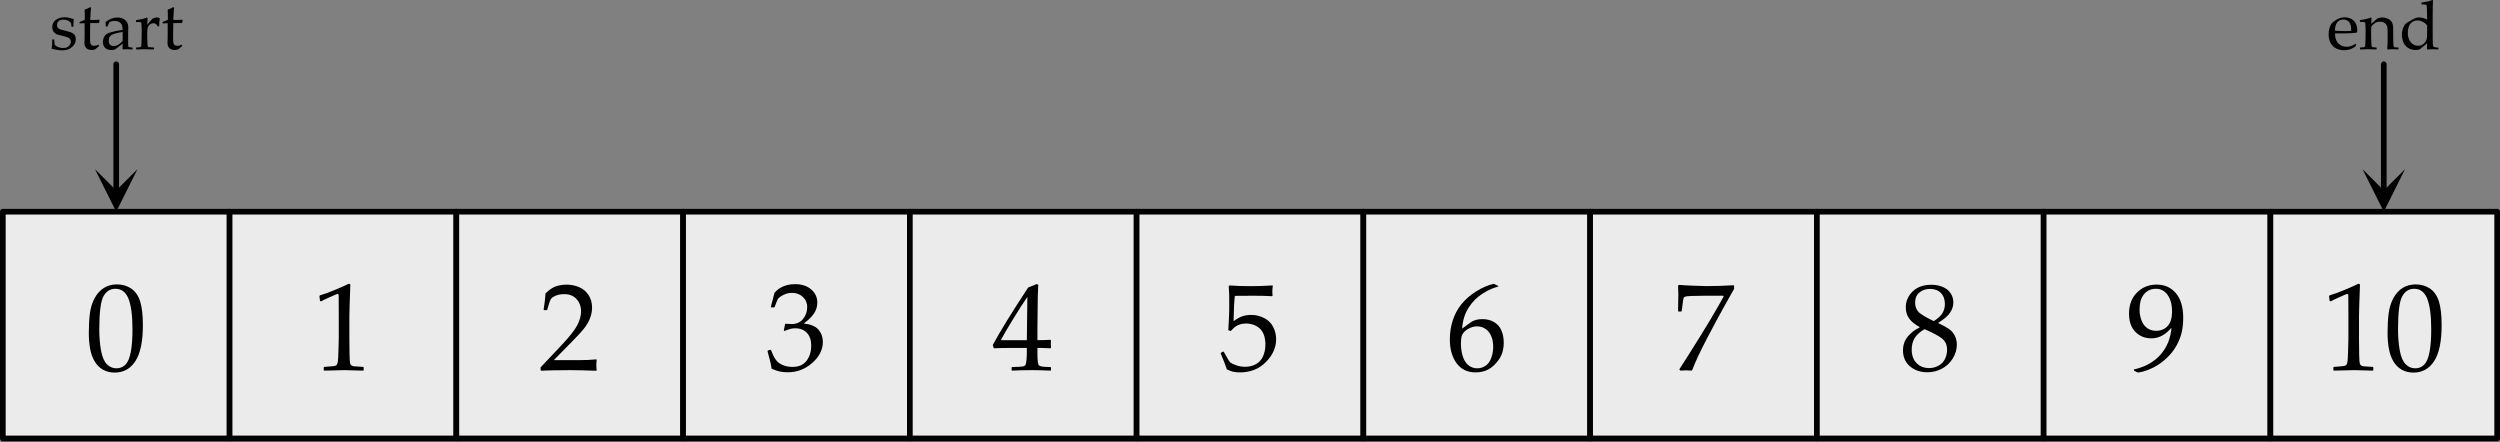 <?xml version="1.0" encoding="UTF-8" standalone="no"?>
<!DOCTYPE svg PUBLIC "-//W3C//DTD SVG 1.1//EN" "http://www.w3.org/Graphics/SVG/1.1/DTD/svg11.dtd">
<svg width="100%" height="100%" viewBox="0 0 441 78" version="1.1" xmlns="http://www.w3.org/2000/svg" xmlns:xlink="http://www.w3.org/1999/xlink" xml:space="preserve" xmlns:serif="http://www.serif.com/" style="fill-rule:evenodd;clip-rule:evenodd;stroke-linecap:round;stroke-linejoin:round;stroke-miterlimit:1.5;">
    <rect x="0" y="0" width="441" height="78" fill="#808080" stroke="none"/>
    <g>
        <rect x="0.5" y="37.339" width="40" height="40" style="fill:rgb(235,235,235);stroke:black;stroke-width:1px;"/>
        <path d="M15.666,58.73C15.666,57.455 15.73,56.308 15.859,55.287C15.988,54.267 16.273,53.357 16.713,52.559C17.154,51.76 17.705,51.162 18.368,50.765C19.03,50.367 19.784,50.168 20.629,50.168C21.589,50.168 22.432,50.416 23.159,50.91C23.886,51.404 24.408,52.163 24.727,53.187C25.046,54.211 25.205,55.604 25.205,57.366C25.205,60.23 24.766,62.339 23.889,63.693C23.012,65.046 21.796,65.723 20.242,65.723C19.462,65.723 18.772,65.555 18.174,65.218C17.576,64.882 17.086,64.395 16.703,63.757C16.319,63.12 16.051,62.368 15.897,61.501C15.743,60.635 15.666,59.711 15.666,58.73ZM17.514,58.107C17.514,59.468 17.616,60.707 17.82,61.824C18.024,62.941 18.364,63.745 18.84,64.235C19.317,64.726 19.884,64.971 20.543,64.971C21.18,64.971 21.712,64.753 22.138,64.316C22.564,63.879 22.876,63.131 23.073,62.071C23.27,61.011 23.368,59.7 23.368,58.139C23.368,55.69 23.135,53.878 22.67,52.704C22.204,51.529 21.435,50.942 20.36,50.942C19.422,50.942 18.713,51.397 18.233,52.306C17.754,53.216 17.514,55.149 17.514,58.107Z" style="fill-rule:nonzero;"/>
    </g>
    <g>
        <rect x="40.5" y="37.339" width="40" height="40" style="fill:rgb(235,235,235);stroke:black;stroke-width:1px;"/>
        <path d="M56.644,53.155L56.45,53.09L56.343,52.209L56.45,52.102C57.166,51.894 58.072,51.561 59.168,51.103C60.264,50.645 61.048,50.294 61.521,50.05L61.8,50.158C61.685,53.294 61.628,55.178 61.628,55.808L61.628,59.793C61.628,60.775 61.639,61.697 61.66,62.56C61.682,63.423 61.714,63.931 61.757,64.085C61.8,64.239 61.873,64.359 61.977,64.445C62.081,64.531 62.226,64.586 62.412,64.611C62.598,64.636 63.153,64.674 64.077,64.724L64.152,64.81L64.152,65.293L64.077,65.379C62.509,65.322 61.402,65.293 60.758,65.293C60.271,65.293 59.078,65.322 57.181,65.379L57.105,65.293L57.105,64.81L57.191,64.724C58.266,64.645 58.88,64.588 59.034,64.552C59.188,64.516 59.306,64.454 59.388,64.364C59.471,64.275 59.537,64.105 59.587,63.854C59.637,63.603 59.678,62.862 59.71,61.63C59.743,60.399 59.759,59.768 59.759,59.74L59.759,55.507C59.759,53.431 59.753,52.303 59.743,52.124C59.732,51.944 59.669,51.855 59.555,51.855C59.526,51.855 59.487,51.862 59.437,51.876C59.386,51.891 59.229,51.955 58.964,52.07L57.9,52.542C57.456,52.736 57.037,52.94 56.644,53.155Z" style="fill-rule:nonzero;"/>
    </g>
    <g>
        <rect x="80.5" y="37.339" width="40" height="40" style="fill:rgb(235,235,235);stroke:black;stroke-width:1px;"/>
        <path d="M95.494,65.401L95.365,65.293L95.365,64.799L98.964,60.986C100.446,59.417 101.406,58.204 101.843,57.344C102.28,56.485 102.498,55.683 102.498,54.938C102.498,54.064 102.233,53.337 101.703,52.757C101.173,52.177 100.457,51.887 99.555,51.887C98.975,51.887 98.47,51.977 98.04,52.156C97.61,52.335 97.322,52.535 97.175,52.757C97.028,52.979 96.815,53.602 96.536,54.626L96.439,54.712L95.999,54.712L95.892,54.616C96.056,53.649 96.171,52.693 96.235,51.748C96.909,51.089 97.537,50.668 98.121,50.485C98.704,50.303 99.315,50.211 99.952,50.211C100.711,50.211 101.438,50.355 102.133,50.641C102.827,50.928 103.386,51.391 103.809,52.032C104.231,52.673 104.442,53.416 104.442,54.261C104.442,54.891 104.319,55.523 104.072,56.157C103.825,56.791 103.463,57.403 102.987,57.994C102.511,58.585 101.861,59.292 101.037,60.116L97.686,63.532L101.929,63.532C103.232,63.532 104.317,63.485 105.184,63.392L105.259,63.478C105.216,63.722 105.194,64.04 105.194,64.434C105.194,64.792 105.216,65.075 105.259,65.283L105.184,65.401C104.668,65.372 103.877,65.347 102.81,65.326C101.743,65.304 101.037,65.293 100.693,65.293C99.999,65.293 99.064,65.302 97.89,65.32C96.715,65.338 95.917,65.365 95.494,65.401Z" style="fill-rule:nonzero;"/>
    </g>
    <g>
        <rect x="120.5" y="37.339" width="40" height="40" style="fill:rgb(235,235,235);stroke:black;stroke-width:1px;"/>
        <path d="M136.117,65.046C135.988,64.201 135.748,63.184 135.397,61.996L135.451,61.834L135.849,61.684L135.999,61.759C136.25,62.418 136.518,62.962 136.805,63.392C137.091,63.822 137.503,64.151 138.04,64.38C138.577,64.61 139.157,64.724 139.78,64.724C140.568,64.724 141.193,64.559 141.655,64.23C142.117,63.901 142.473,63.453 142.724,62.887C142.974,62.321 143.1,61.684 143.1,60.975C143.1,60.023 142.851,59.274 142.353,58.73C141.855,58.186 141.166,57.914 140.285,57.914C139.984,57.914 139.716,57.942 139.479,58C139.243,58.057 138.878,58.186 138.384,58.386L138.266,58.279L138.502,57.108C139.082,57.144 139.469,57.162 139.662,57.162C140.5,57.162 141.164,56.864 141.655,56.27C142.145,55.676 142.391,54.974 142.391,54.165C142.391,53.456 142.135,52.861 141.623,52.381C141.111,51.902 140.479,51.662 139.727,51.662C139.232,51.662 138.765,51.762 138.325,51.962C137.884,52.163 137.521,52.406 137.234,52.693C137.113,52.936 136.919,53.416 136.654,54.132L136.547,54.229L136.063,54.229L135.978,54.132L136.622,51.64C137.517,50.63 138.731,50.125 140.264,50.125C141.431,50.125 142.375,50.435 143.094,51.055C143.814,51.674 144.174,52.453 144.174,53.391C144.174,54.107 143.963,54.764 143.54,55.362C143.118,55.96 142.53,56.524 141.778,57.054C143.017,57.205 143.889,57.575 144.394,58.166C144.899,58.757 145.151,59.471 145.151,60.309C145.151,61.684 144.528,62.921 143.282,64.021C142.036,65.12 140.597,65.669 138.964,65.669C138.477,65.669 138.022,65.628 137.6,65.546C137.177,65.464 136.683,65.297 136.117,65.046Z" style="fill-rule:nonzero;"/>
    </g>
    <g>
        <rect x="160.5" y="37.339" width="40" height="40" style="fill:rgb(235,235,235);stroke:black;stroke-width:1px;"/>
        <path d="M178.534,65.379L178.448,65.293L178.448,64.832L178.534,64.746C179.594,64.717 180.222,64.685 180.419,64.649C180.616,64.613 180.761,64.538 180.854,64.423C180.948,64.309 181.017,64.029 181.064,63.585C181.111,63.141 181.134,62.669 181.134,62.167L181.134,61.373L178.781,61.373C177.413,61.373 176.257,61.394 175.312,61.437L175.129,60.857C176.375,58.522 178.455,55.142 181.37,50.716L182.885,50.104L183.153,50.233C183.075,51.45 183.035,52.958 183.035,54.755L183.003,57.785L183.003,60.008C183.991,60.001 184.754,59.98 185.291,59.944L185.388,60.051C185.373,60.323 185.366,60.52 185.366,60.642C185.373,60.878 185.384,61.111 185.398,61.34L185.291,61.437C184.596,61.394 184.016,61.373 183.551,61.373L183.003,61.373L183.003,62.092C183.003,62.894 183.024,63.464 183.067,63.8C183.11,64.137 183.178,64.354 183.271,64.45C183.365,64.547 183.553,64.618 183.835,64.665C184.118,64.712 184.607,64.738 185.302,64.746L185.398,64.832L185.398,65.293L185.313,65.379C184.052,65.322 182.996,65.293 182.144,65.293C180.754,65.293 179.551,65.322 178.534,65.379ZM176.547,60.008L181.134,60.008L181.23,52.371C180.543,53.352 179.676,54.698 178.631,56.41C177.585,58.121 176.891,59.321 176.547,60.008Z" style="fill-rule:nonzero;"/>
    </g>
    <g>
        <rect x="200.5" y="37.339" width="40" height="40" style="fill:rgb(235,235,235);stroke:black;stroke-width:1px;"/>
        <path d="M216.407,65.143C216.235,64.584 215.881,63.661 215.344,62.372L215.365,62.232L215.741,62.017L215.87,62.049C216.465,63.131 216.835,63.745 216.982,63.892C217.129,64.038 217.464,64.21 217.986,64.407C218.509,64.604 219.061,64.703 219.641,64.703C220.364,64.703 221.005,64.545 221.563,64.23C222.122,63.915 222.537,63.449 222.81,62.833C223.082,62.218 223.218,61.519 223.218,60.739C223.218,59.972 223.083,59.312 222.815,58.757C222.546,58.202 222.136,57.781 221.585,57.495C221.034,57.208 220.439,57.065 219.802,57.065C219.401,57.065 219.037,57.119 218.711,57.226C218.386,57.333 218.113,57.471 217.895,57.64C217.677,57.808 217.417,58.057 217.116,58.386L216.676,58.257L216.794,55.948C216.823,55.511 216.837,55.07 216.837,54.626L216.837,52.714C216.837,52.141 216.819,51.594 216.783,51.071C216.762,50.749 216.751,50.544 216.751,50.458L216.891,50.351C217.986,50.437 219.236,50.48 220.64,50.48C221.707,50.48 222.985,50.437 224.475,50.351L224.518,50.458C224.467,50.809 224.442,51.135 224.442,51.436C224.442,51.586 224.453,51.837 224.475,52.188L224.367,52.252C223.551,52.195 222.455,52.167 221.08,52.167C219.211,52.167 218.126,52.174 217.825,52.188C217.718,53.033 217.643,54.523 217.6,56.657C218.187,56.227 218.717,55.935 219.189,55.781C219.662,55.627 220.174,55.55 220.726,55.55C221.506,55.55 222.255,55.729 222.971,56.087C223.687,56.445 224.222,56.965 224.577,57.645C224.931,58.325 225.108,59.059 225.108,59.847C225.108,61.301 224.509,62.638 223.309,63.859C222.11,65.08 220.575,65.691 218.706,65.691C218.205,65.691 217.791,65.648 217.465,65.562C217.139,65.476 216.787,65.336 216.407,65.143Z" style="fill-rule:nonzero;"/>
    </g>
    <g>
        <rect x="240.5" y="37.339" width="40" height="40" style="fill:rgb(235,235,235);stroke:black;stroke-width:1px;"/>
        <path d="M264.281,50.437L264.281,50.566C263.501,50.731 262.611,51.121 261.612,51.737C260.613,52.353 259.773,53.18 259.093,54.218C258.412,55.257 258.019,56.51 257.911,57.978C258.155,57.806 258.434,57.598 258.749,57.355C259.157,57.047 259.456,56.836 259.646,56.721C259.836,56.607 260.09,56.506 260.409,56.42C260.727,56.334 261.094,56.292 261.51,56.292C262.247,56.292 262.91,56.454 263.497,56.78C264.084,57.106 264.525,57.586 264.818,58.22C265.112,58.854 265.259,59.593 265.259,60.438C265.259,61.634 264.969,62.635 264.389,63.44C263.809,64.246 263.193,64.823 262.541,65.17C261.889,65.517 261.141,65.691 260.296,65.691C258.856,65.691 257.739,65.152 256.944,64.074C256.149,62.996 255.752,61.595 255.752,59.869C255.752,58.723 255.918,57.622 256.251,56.565C256.584,55.509 257.091,54.553 257.771,53.697C258.452,52.841 259.32,52.081 260.376,51.415C261.433,50.749 262.473,50.297 263.497,50.061L264.281,50.437ZM257.707,60.685C257.707,61.394 257.809,62.096 258.013,62.791C258.217,63.485 258.545,64.022 258.996,64.402C259.447,64.781 259.977,64.971 260.586,64.971C261.109,64.971 261.592,64.824 262.036,64.531C262.48,64.237 262.819,63.777 263.051,63.15C263.284,62.524 263.4,61.863 263.4,61.168C263.4,60.474 263.286,59.853 263.057,59.305C262.827,58.757 262.494,58.331 262.058,58.026C261.621,57.722 261.112,57.57 260.532,57.57C260.103,57.57 259.673,57.674 259.243,57.881C258.813,58.089 258.482,58.325 258.25,58.59C258.017,58.855 257.868,59.136 257.804,59.434C257.739,59.731 257.707,60.148 257.707,60.685Z" style="fill-rule:nonzero;"/>
    </g>
    <g>
        <rect x="280.5" y="37.339" width="40" height="40" style="fill:rgb(235,235,235);stroke:black;stroke-width:1px;"/>
        <path d="M296.45,65.379L296.225,65.154C296.482,64.767 297.016,63.936 297.825,62.662L299.791,59.525L301.639,56.506L303.25,53.735C303.594,53.133 303.866,52.646 304.066,52.274L303.959,52.167L300.629,52.167C299.791,52.167 299.046,52.181 298.395,52.209C297.743,52.238 297.36,52.279 297.245,52.333C297.131,52.387 297.05,52.453 297.003,52.532C296.957,52.611 296.905,52.883 296.848,53.348L296.654,54.863L296.558,54.949L296.106,54.949L296.01,54.863L296.063,51.919C296.063,51.583 296.046,51.064 296.01,50.362L296.225,50.254C296.618,50.297 297.419,50.344 298.625,50.394C299.832,50.444 300.64,50.469 301.048,50.469C302.502,50.469 304.088,50.419 305.807,50.319L305.893,50.405L305.893,50.963L304.346,53.703C303.408,55.378 302.337,57.364 301.134,59.659C299.931,61.954 299.053,63.833 298.502,65.293L298.395,65.379C297.986,65.344 297.678,65.326 297.471,65.326C297.141,65.326 296.801,65.344 296.45,65.379Z" style="fill-rule:nonzero;"/>
    </g>
    <g>
        <rect x="320.5" y="37.339" width="40" height="40" style="fill:rgb(235,235,235);stroke:black;stroke-width:1px;"/>
        <path d="M338.609,57.677C337.814,57.255 337.211,56.77 336.799,56.222C336.388,55.674 336.182,55.01 336.182,54.229C336.182,53.133 336.586,52.193 337.396,51.409C338.205,50.625 339.308,50.233 340.704,50.233C341.413,50.233 342.07,50.356 342.675,50.604C343.28,50.851 343.748,51.219 344.077,51.71C344.407,52.201 344.571,52.747 344.571,53.348C344.571,53.978 344.378,54.582 343.991,55.158C343.604,55.735 342.921,56.32 341.939,56.915L341.939,57.011C342.777,57.412 343.399,57.752 343.803,58.032C344.208,58.311 344.539,58.689 344.797,59.165C345.055,59.641 345.184,60.191 345.184,60.814C345.184,61.666 344.938,62.484 344.448,63.269C343.957,64.053 343.311,64.649 342.509,65.057C341.707,65.465 340.876,65.669 340.017,65.669C338.763,65.669 337.729,65.319 336.912,64.617C336.096,63.915 335.688,62.98 335.688,61.813C335.688,60.868 335.969,60.053 336.531,59.369C337.093,58.685 337.786,58.153 338.609,57.774L338.609,57.677ZM341.112,56.646C341.879,56.166 342.398,55.685 342.67,55.201C342.942,54.718 343.078,54.197 343.078,53.638C343.078,52.815 342.842,52.163 342.369,51.683C341.896,51.203 341.263,50.963 340.468,50.963C339.709,50.963 339.078,51.176 338.577,51.603C338.076,52.029 337.825,52.625 337.825,53.391C337.825,53.971 337.988,54.474 338.314,54.9C338.64,55.326 339.573,55.908 341.112,56.646ZM339.479,58.064C338.634,58.565 338.047,59.104 337.718,59.681C337.388,60.257 337.224,60.911 337.224,61.641C337.224,62.665 337.51,63.469 338.083,64.053C338.656,64.636 339.394,64.928 340.296,64.928C340.912,64.928 341.47,64.785 341.972,64.499C342.473,64.212 342.847,63.82 343.094,63.322C343.341,62.825 343.465,62.282 343.465,61.695C343.465,60.85 343.169,60.191 342.579,59.718C341.988,59.246 340.955,58.694 339.479,58.064Z" style="fill-rule:nonzero;"/>
    </g>
    <g>
        <rect x="360.5" y="37.339" width="40" height="40" style="fill:rgb(235,235,235);stroke:black;stroke-width:1px;"/>
        <path d="M376.429,65.379L376.429,65.175C378.42,64.717 379.984,63.841 381.123,62.549C382.262,61.256 382.903,59.675 383.046,57.806C381.993,59.059 380.815,59.686 379.512,59.686C378.688,59.686 377.97,59.489 377.358,59.095C376.746,58.701 376.293,58.189 375.999,57.559C375.705,56.929 375.559,56.191 375.559,55.346C375.559,53.792 376.026,52.546 376.96,51.608C377.895,50.67 379.053,50.201 380.436,50.201C381.832,50.201 382.962,50.706 383.825,51.715C384.688,52.725 385.119,54.179 385.119,56.077C385.119,56.915 385.04,57.718 384.883,58.488C384.725,59.258 384.428,60.048 383.991,60.857C383.554,61.666 382.976,62.418 382.256,63.113C381.537,63.807 380.724,64.386 379.818,64.848C378.912,65.31 378.019,65.601 377.138,65.723L376.429,65.379ZM377.417,54.648C377.417,55.271 377.526,55.882 377.745,56.479C377.963,57.077 378.298,57.539 378.749,57.865C379.2,58.191 379.73,58.354 380.339,58.354C381.184,58.354 381.864,58.069 382.38,57.5C382.896,56.931 383.153,56.08 383.153,54.949C383.153,53.774 382.899,52.813 382.391,52.064C381.882,51.316 381.184,50.942 380.296,50.942C379.444,50.942 378.751,51.257 378.217,51.887C377.684,52.517 377.417,53.438 377.417,54.648Z" style="fill-rule:nonzero;"/>
    </g>
    <g>
        <rect x="400.5" y="37.339" width="40" height="40" style="fill:rgb(235,235,235);stroke:black;stroke-width:1px;"/>
        <path d="M411.144,53.155L410.95,53.09L410.843,52.209L410.95,52.102C411.666,51.894 412.572,51.561 413.668,51.103C414.764,50.645 415.548,50.294 416.021,50.05L416.3,50.158C416.185,53.294 416.128,55.178 416.128,55.808L416.128,59.793C416.128,60.775 416.139,61.697 416.16,62.56C416.182,63.423 416.214,63.931 416.257,64.085C416.3,64.239 416.373,64.359 416.477,64.445C416.581,64.531 416.726,64.586 416.912,64.611C417.098,64.636 417.653,64.674 418.577,64.724L418.652,64.81L418.652,65.293L418.577,65.379C417.009,65.322 415.902,65.293 415.258,65.293C414.771,65.293 413.578,65.322 411.681,65.379L411.605,65.293L411.605,64.81L411.691,64.724C412.766,64.645 413.38,64.588 413.534,64.552C413.688,64.516 413.806,64.454 413.888,64.364C413.971,64.275 414.037,64.105 414.087,63.854C414.137,63.603 414.178,62.862 414.21,61.63C414.243,60.399 414.259,59.768 414.259,59.74L414.259,55.507C414.259,53.431 414.253,52.303 414.243,52.124C414.232,51.944 414.169,51.855 414.055,51.855C414.026,51.855 413.987,51.862 413.937,51.876C413.886,51.891 413.729,51.955 413.464,52.07L412.4,52.542C411.956,52.736 411.537,52.94 411.144,53.155Z" style="fill-rule:nonzero;"/>
        <path d="M421.166,58.73C421.166,57.455 421.23,56.308 421.359,55.287C421.488,54.267 421.773,53.357 422.213,52.559C422.654,51.76 423.205,51.162 423.868,50.765C424.53,50.367 425.284,50.168 426.129,50.168C427.089,50.168 427.932,50.416 428.659,50.91C429.386,51.404 429.908,52.163 430.227,53.187C430.546,54.211 430.705,55.604 430.705,57.366C430.705,60.23 430.266,62.339 429.389,63.693C428.512,65.046 427.296,65.723 425.742,65.723C424.962,65.723 424.272,65.555 423.674,65.218C423.076,64.882 422.586,64.395 422.203,63.757C421.819,63.12 421.551,62.368 421.397,61.501C421.243,60.635 421.166,59.711 421.166,58.73ZM423.014,58.107C423.014,59.468 423.116,60.707 423.32,61.824C423.524,62.941 423.864,63.745 424.34,64.235C424.817,64.726 425.384,64.971 426.043,64.971C426.68,64.971 427.212,64.753 427.638,64.316C428.064,63.879 428.376,63.131 428.573,62.071C428.77,61.011 428.868,59.7 428.868,58.139C428.868,55.69 428.635,53.878 428.17,52.704C427.704,51.529 426.935,50.942 425.86,50.942C424.922,50.942 424.213,51.397 423.733,52.306C423.254,53.216 423.014,55.149 423.014,58.107Z" style="fill-rule:nonzero;"/>
    </g>
    <path d="M9.265,6.955L9.517,6.955L9.569,7.008C9.577,7.336 9.597,7.617 9.628,7.852C9.749,8.035 9.958,8.185 10.255,8.3C10.552,8.415 10.845,8.473 11.134,8.473C11.548,8.473 11.879,8.361 12.127,8.139C12.375,7.916 12.499,7.65 12.499,7.342C12.499,7.174 12.454,7.028 12.364,6.905C12.274,6.782 12.139,6.681 11.957,6.601C11.775,6.521 11.45,6.426 10.981,6.316C10.579,6.223 10.298,6.149 10.138,6.097C9.978,6.044 9.823,5.955 9.675,5.83C9.526,5.705 9.413,5.552 9.335,5.37C9.257,5.188 9.218,4.988 9.218,4.77C9.218,4.246 9.426,3.827 9.842,3.513C10.258,3.198 10.776,3.041 11.397,3.041C11.659,3.041 11.944,3.077 12.253,3.149C12.562,3.222 12.796,3.291 12.956,3.357L13.009,3.439C12.978,3.596 12.958,4.006 12.95,4.67L12.897,4.723L12.663,4.723L12.61,4.67C12.595,4.432 12.573,4.265 12.546,4.169C12.519,4.073 12.448,3.97 12.335,3.858C12.222,3.747 12.062,3.653 11.854,3.577C11.647,3.501 11.429,3.463 11.198,3.463C10.96,3.463 10.76,3.498 10.598,3.568C10.436,3.639 10.305,3.745 10.205,3.888C10.105,4.03 10.056,4.203 10.056,4.406C10.056,4.555 10.086,4.688 10.146,4.805C10.207,4.922 10.3,5.017 10.425,5.089C10.55,5.161 10.681,5.213 10.817,5.244L11.456,5.408C12.003,5.541 12.395,5.656 12.631,5.754C12.867,5.852 13.05,5.999 13.179,6.196C13.308,6.394 13.372,6.633 13.372,6.914C13.372,7.453 13.149,7.916 12.704,8.303C12.259,8.689 11.687,8.883 10.987,8.883C10.741,8.883 10.436,8.855 10.07,8.801C9.705,8.746 9.394,8.686 9.136,8.619L9.106,8.543L9.165,8.15C9.185,8.029 9.196,7.907 9.2,7.784C9.204,7.661 9.208,7.402 9.212,7.008L9.265,6.955Z" style="fill-rule:nonzero;"/>
    <path d="M14.028,4.078L14.028,3.926L14.069,3.867C14.437,3.73 14.733,3.604 14.96,3.486C14.96,2.467 14.948,1.873 14.925,1.705C15.327,1.564 15.657,1.414 15.915,1.254L16.056,1.371C16.017,1.617 15.97,2.332 15.915,3.516C16.11,3.52 16.321,3.521 16.548,3.521C17.009,3.521 17.339,3.51 17.538,3.486L17.579,3.527L17.468,4.02L17.421,4.072C17.222,4.068 17.001,4.066 16.759,4.066C16.54,4.066 16.259,4.068 15.915,4.072L15.88,6.457C15.88,7.008 15.893,7.368 15.918,7.538C15.943,7.708 16.014,7.841 16.129,7.937C16.244,8.032 16.415,8.08 16.642,8.08C16.903,8.08 17.146,8.012 17.368,7.875L17.509,8.086C17.415,8.152 17.19,8.348 16.835,8.672C16.632,8.766 16.425,8.812 16.214,8.813C15.335,8.812 14.896,8.387 14.896,7.535C14.896,7.223 14.903,6.957 14.919,6.738C14.923,6.672 14.925,6.604 14.925,6.533L14.925,4.102L14.685,4.102C14.509,4.102 14.308,4.109 14.081,4.125L14.028,4.078Z" style="fill-rule:nonzero;"/>
    <path d="M18.915,4.705L18.687,4.646L18.64,4.588L18.64,3.861C19.335,3.346 20.011,3.088 20.667,3.088C21.116,3.088 21.489,3.172 21.786,3.34C22.083,3.508 22.298,3.718 22.431,3.97C22.563,4.222 22.63,4.516 22.63,4.852L22.601,6.029L22.601,7.775C22.601,8.014 22.617,8.158 22.65,8.209C22.684,8.26 22.722,8.294 22.765,8.312C22.808,8.329 22.888,8.344 23.005,8.355L23.339,8.385L23.386,8.438L23.386,8.672L23.339,8.719C23.054,8.695 22.788,8.684 22.542,8.684C22.308,8.684 22.026,8.695 21.698,8.719L21.61,8.637L21.634,7.693L20.356,8.689C20.142,8.779 19.907,8.824 19.653,8.824C19.341,8.824 19.072,8.768 18.848,8.654C18.623,8.541 18.451,8.383 18.332,8.18C18.213,7.977 18.153,7.73 18.153,7.441C18.153,6.867 18.333,6.419 18.692,6.097C19.052,5.774 20.032,5.5 21.634,5.273C21.634,4.695 21.505,4.288 21.247,4.052C20.989,3.815 20.644,3.697 20.21,3.697C19.983,3.697 19.777,3.73 19.592,3.797C19.406,3.863 19.3,3.917 19.272,3.958C19.245,3.999 19.14,4.238 18.956,4.676L18.915,4.705ZM21.634,5.631C20.54,5.814 19.858,6.012 19.589,6.223C19.319,6.434 19.185,6.76 19.185,7.201C19.185,7.811 19.487,8.115 20.093,8.115C20.612,8.115 21.126,7.814 21.634,7.213L21.634,5.631Z" style="fill-rule:nonzero;"/>
    <path d="M25.923,3.094L26.034,3.17C26.011,3.396 25.993,3.799 25.981,4.377L26.421,3.82C26.565,3.637 26.693,3.495 26.805,3.396C26.916,3.296 27.046,3.219 27.194,3.164C27.343,3.109 27.495,3.082 27.651,3.082C27.823,3.082 27.985,3.117 28.138,3.188L28.179,3.27C28.116,3.789 28.081,4.246 28.073,4.641L27.81,4.641C27.653,4.281 27.401,4.102 27.054,4.102C26.812,4.102 26.601,4.179 26.421,4.333C26.241,4.487 26.121,4.681 26.061,4.913C26,5.146 25.97,5.439 25.97,5.795L25.97,6.445C25.97,6.563 25.978,6.85 25.993,7.307C26.009,7.764 26.025,8.027 26.043,8.098C26.061,8.168 26.088,8.22 26.125,8.253C26.162,8.286 26.211,8.309 26.271,8.32C26.332,8.332 26.61,8.352 27.106,8.379L27.159,8.426L27.159,8.672L27.106,8.725C26.587,8.693 26.044,8.678 25.478,8.678C25.028,8.678 24.56,8.693 24.071,8.725L24.019,8.672L24.019,8.426L24.071,8.379C24.45,8.355 24.664,8.338 24.713,8.326C24.762,8.314 24.805,8.29 24.842,8.253C24.879,8.216 24.904,8.159 24.918,8.083C24.932,8.007 24.947,7.755 24.965,7.327C24.982,6.899 24.991,6.576 24.991,6.357L24.991,5.203C24.991,5.047 24.983,4.834 24.968,4.564C24.952,4.295 24.939,4.129 24.93,4.066C24.92,4.004 24.89,3.958 24.839,3.929C24.788,3.899 24.687,3.885 24.534,3.885L24.042,3.879L23.989,3.832L23.989,3.58L24.036,3.533C24.782,3.443 25.411,3.297 25.923,3.094Z" style="fill-rule:nonzero;"/>
    <path d="M28.683,4.078L28.683,3.926L28.724,3.867C29.091,3.73 29.388,3.604 29.614,3.486C29.614,2.467 29.603,1.873 29.579,1.705C29.981,1.564 30.312,1.414 30.569,1.254L30.71,1.371C30.671,1.617 30.624,2.332 30.569,3.516C30.765,3.52 30.976,3.521 31.202,3.521C31.663,3.521 31.993,3.51 32.192,3.486L32.233,3.527L32.122,4.02L32.075,4.072C31.876,4.068 31.655,4.066 31.413,4.066C31.194,4.066 30.913,4.068 30.569,4.072L30.534,6.457C30.534,7.008 30.547,7.368 30.572,7.538C30.598,7.708 30.668,7.841 30.783,7.937C30.898,8.032 31.069,8.08 31.296,8.08C31.558,8.08 31.8,8.012 32.022,7.875L32.163,8.086C32.069,8.152 31.845,8.348 31.489,8.672C31.286,8.766 31.079,8.812 30.868,8.813C29.989,8.812 29.55,8.387 29.55,7.535C29.55,7.223 29.558,6.957 29.573,6.738C29.577,6.672 29.579,6.604 29.579,6.533L29.579,4.102L29.339,4.102C29.163,4.102 28.962,4.109 28.735,4.125L28.683,4.078Z" style="fill-rule:nonzero;"/>
    <path d="M415.648,7.816L415.461,8.238C415.055,8.5 414.692,8.67 414.374,8.748C414.056,8.826 413.771,8.865 413.521,8.865C413.053,8.865 412.608,8.773 412.188,8.59C411.769,8.406 411.427,8.096 411.163,7.658C410.899,7.221 410.768,6.693 410.768,6.076C410.768,5.666 410.818,5.296 410.92,4.966C411.021,4.636 411.128,4.391 411.239,4.23C411.351,4.07 411.539,3.893 411.805,3.697C412.07,3.502 412.352,3.346 412.648,3.229C412.945,3.111 413.266,3.053 413.609,3.053C414.078,3.053 414.491,3.163 414.849,3.384C415.206,3.604 415.457,3.887 415.602,4.23C415.746,4.574 415.818,4.939 415.818,5.326C415.818,5.447 415.813,5.564 415.801,5.678L415.736,5.742C415.471,5.801 415.113,5.84 414.664,5.859C414.215,5.879 413.918,5.889 413.773,5.889L411.893,5.889C411.9,6.697 412.104,7.293 412.502,7.676C412.9,8.059 413.389,8.25 413.967,8.25C414.24,8.25 414.503,8.203 414.755,8.109C415.007,8.016 415.273,7.885 415.555,7.717L415.648,7.816ZM411.893,5.42C411.963,5.432 412.233,5.445 412.704,5.461C413.175,5.477 413.523,5.484 413.75,5.484C414.293,5.484 414.623,5.475 414.74,5.455C414.744,5.361 414.746,5.289 414.746,5.238C414.746,4.633 414.623,4.183 414.377,3.888C414.131,3.593 413.795,3.445 413.369,3.445C412.904,3.445 412.542,3.611 412.282,3.943C412.022,4.275 411.893,4.768 411.893,5.42Z" style="fill-rule:nonzero;"/>
    <path d="M418.221,3.094L418.332,3.17C418.309,3.432 418.293,3.775 418.285,4.201C418.598,3.943 418.895,3.682 419.176,3.416C419.258,3.342 419.335,3.287 419.407,3.252C419.479,3.217 419.6,3.18 419.768,3.141C419.936,3.102 420.107,3.082 420.283,3.082C420.58,3.082 420.868,3.143 421.147,3.264C421.427,3.385 421.638,3.528 421.78,3.694C421.923,3.86 422.021,4.057 422.076,4.283C422.131,4.51 422.158,4.789 422.158,5.121L422.158,6.152C422.158,6.219 422.168,6.705 422.188,7.611C422.195,7.982 422.236,8.203 422.311,8.273C422.385,8.344 422.627,8.379 423.037,8.379L423.084,8.426L423.084,8.678L423.037,8.725C422.541,8.693 422.205,8.678 422.029,8.678C421.928,8.678 421.643,8.693 421.174,8.725L421.104,8.66C421.154,8.152 421.18,7.49 421.18,6.674L421.18,5.906C421.18,5.445 421.169,5.113 421.147,4.91C421.126,4.707 421.061,4.522 420.951,4.356C420.842,4.19 420.695,4.062 420.512,3.97C420.328,3.878 420.109,3.832 419.855,3.832C419.652,3.832 419.479,3.853 419.334,3.894C419.189,3.935 419.027,4.019 418.848,4.146C418.668,4.272 418.535,4.392 418.449,4.503C418.363,4.614 418.312,4.718 418.294,4.813C418.276,4.909 418.268,5.113 418.268,5.426L418.268,6.445C418.268,6.531 418.275,6.808 418.291,7.274C418.307,7.741 418.323,8.014 418.341,8.092C418.358,8.17 418.385,8.227 418.42,8.262C418.455,8.297 418.498,8.319 418.549,8.329C418.6,8.339 418.811,8.355 419.182,8.379L419.234,8.426L419.234,8.672L419.188,8.725C418.699,8.693 418.229,8.678 417.775,8.678C417.326,8.678 416.857,8.693 416.369,8.725L416.316,8.672L416.316,8.426L416.369,8.379C416.748,8.355 416.962,8.338 417.011,8.326C417.06,8.314 417.103,8.29 417.14,8.253C417.177,8.216 417.202,8.159 417.216,8.083C417.229,8.007 417.245,7.755 417.263,7.327C417.28,6.899 417.289,6.576 417.289,6.357L417.289,5.203C417.289,5.047 417.281,4.834 417.266,4.564C417.25,4.295 417.237,4.129 417.228,4.066C417.218,4.004 417.188,3.958 417.137,3.929C417.086,3.899 416.984,3.885 416.832,3.885L416.34,3.879L416.287,3.832L416.287,3.58L416.334,3.533C417.08,3.443 417.709,3.297 418.221,3.094Z" style="fill-rule:nonzero;"/>
    <path d="M427.145,0.732L427.145,0.486L427.191,0.434C427.938,0.348 428.566,0.203 429.078,0L429.189,0.07C429.146,0.52 429.125,1.42 429.125,2.771L429.125,6.609C429.125,7.004 429.132,7.349 429.146,7.644C429.159,7.938 429.184,8.113 429.219,8.168C429.254,8.223 429.312,8.268 429.392,8.303C429.472,8.338 429.699,8.371 430.074,8.402L430.127,8.449L430.127,8.672L430.074,8.725C429.652,8.697 429.324,8.684 429.09,8.684C428.879,8.684 428.578,8.697 428.188,8.725L428.123,8.66C428.135,8.277 428.141,8.01 428.141,7.857C428.141,7.838 428.143,7.764 428.146,7.635C427.932,7.791 427.717,7.965 427.502,8.156C427.186,8.438 426.979,8.613 426.881,8.684C426.701,8.773 426.445,8.818 426.113,8.818C425.574,8.818 425.116,8.686 424.739,8.42C424.362,8.154 424.094,7.815 423.934,7.403C423.773,6.991 423.693,6.568 423.693,6.135C423.693,5.693 423.776,5.269 423.942,4.86C424.108,4.452 424.345,4.154 424.651,3.967C424.958,3.779 425.292,3.585 425.653,3.384C426.015,3.183 426.373,3.082 426.729,3.082C427.225,3.082 427.697,3.205 428.146,3.451L428.123,2.145C428.115,1.691 428.104,1.376 428.088,1.198C428.072,1.021 428.053,0.915 428.029,0.882C428.006,0.849 427.966,0.824 427.909,0.809C427.853,0.793 427.615,0.785 427.197,0.785L427.145,0.732ZM428.146,4.453C427.904,4.18 427.636,3.971 427.341,3.826C427.046,3.682 426.75,3.609 426.453,3.609C426.125,3.609 425.819,3.698 425.536,3.876C425.253,4.054 425.049,4.317 424.924,4.667C424.799,5.017 424.736,5.396 424.736,5.807C424.736,6.49 424.909,7.039 425.255,7.453C425.601,7.867 426.035,8.074 426.559,8.074C426.844,8.074 427.097,8.009 427.317,7.878C427.538,7.747 427.72,7.57 427.862,7.348C428.005,7.125 428.088,6.902 428.111,6.68C428.135,6.457 428.146,6.049 428.146,5.455L428.146,4.453Z" style="fill-rule:nonzero;"/>
    <path d="M24.25,29.839L20.5,37.339L16.75,29.839L20.5,33.589L24.25,29.839Z"/>
    <path d="M20.5,11.339L20.5,33.589" style="fill:none;stroke:black;stroke-width:1px;"/>
    <path d="M424.25,29.839L420.5,37.339L416.75,29.839L420.5,33.589L424.25,29.839Z"/>
    <path d="M420.5,11.339L420.5,33.589" style="fill:none;stroke:black;stroke-width:1px;"/>
</svg>
